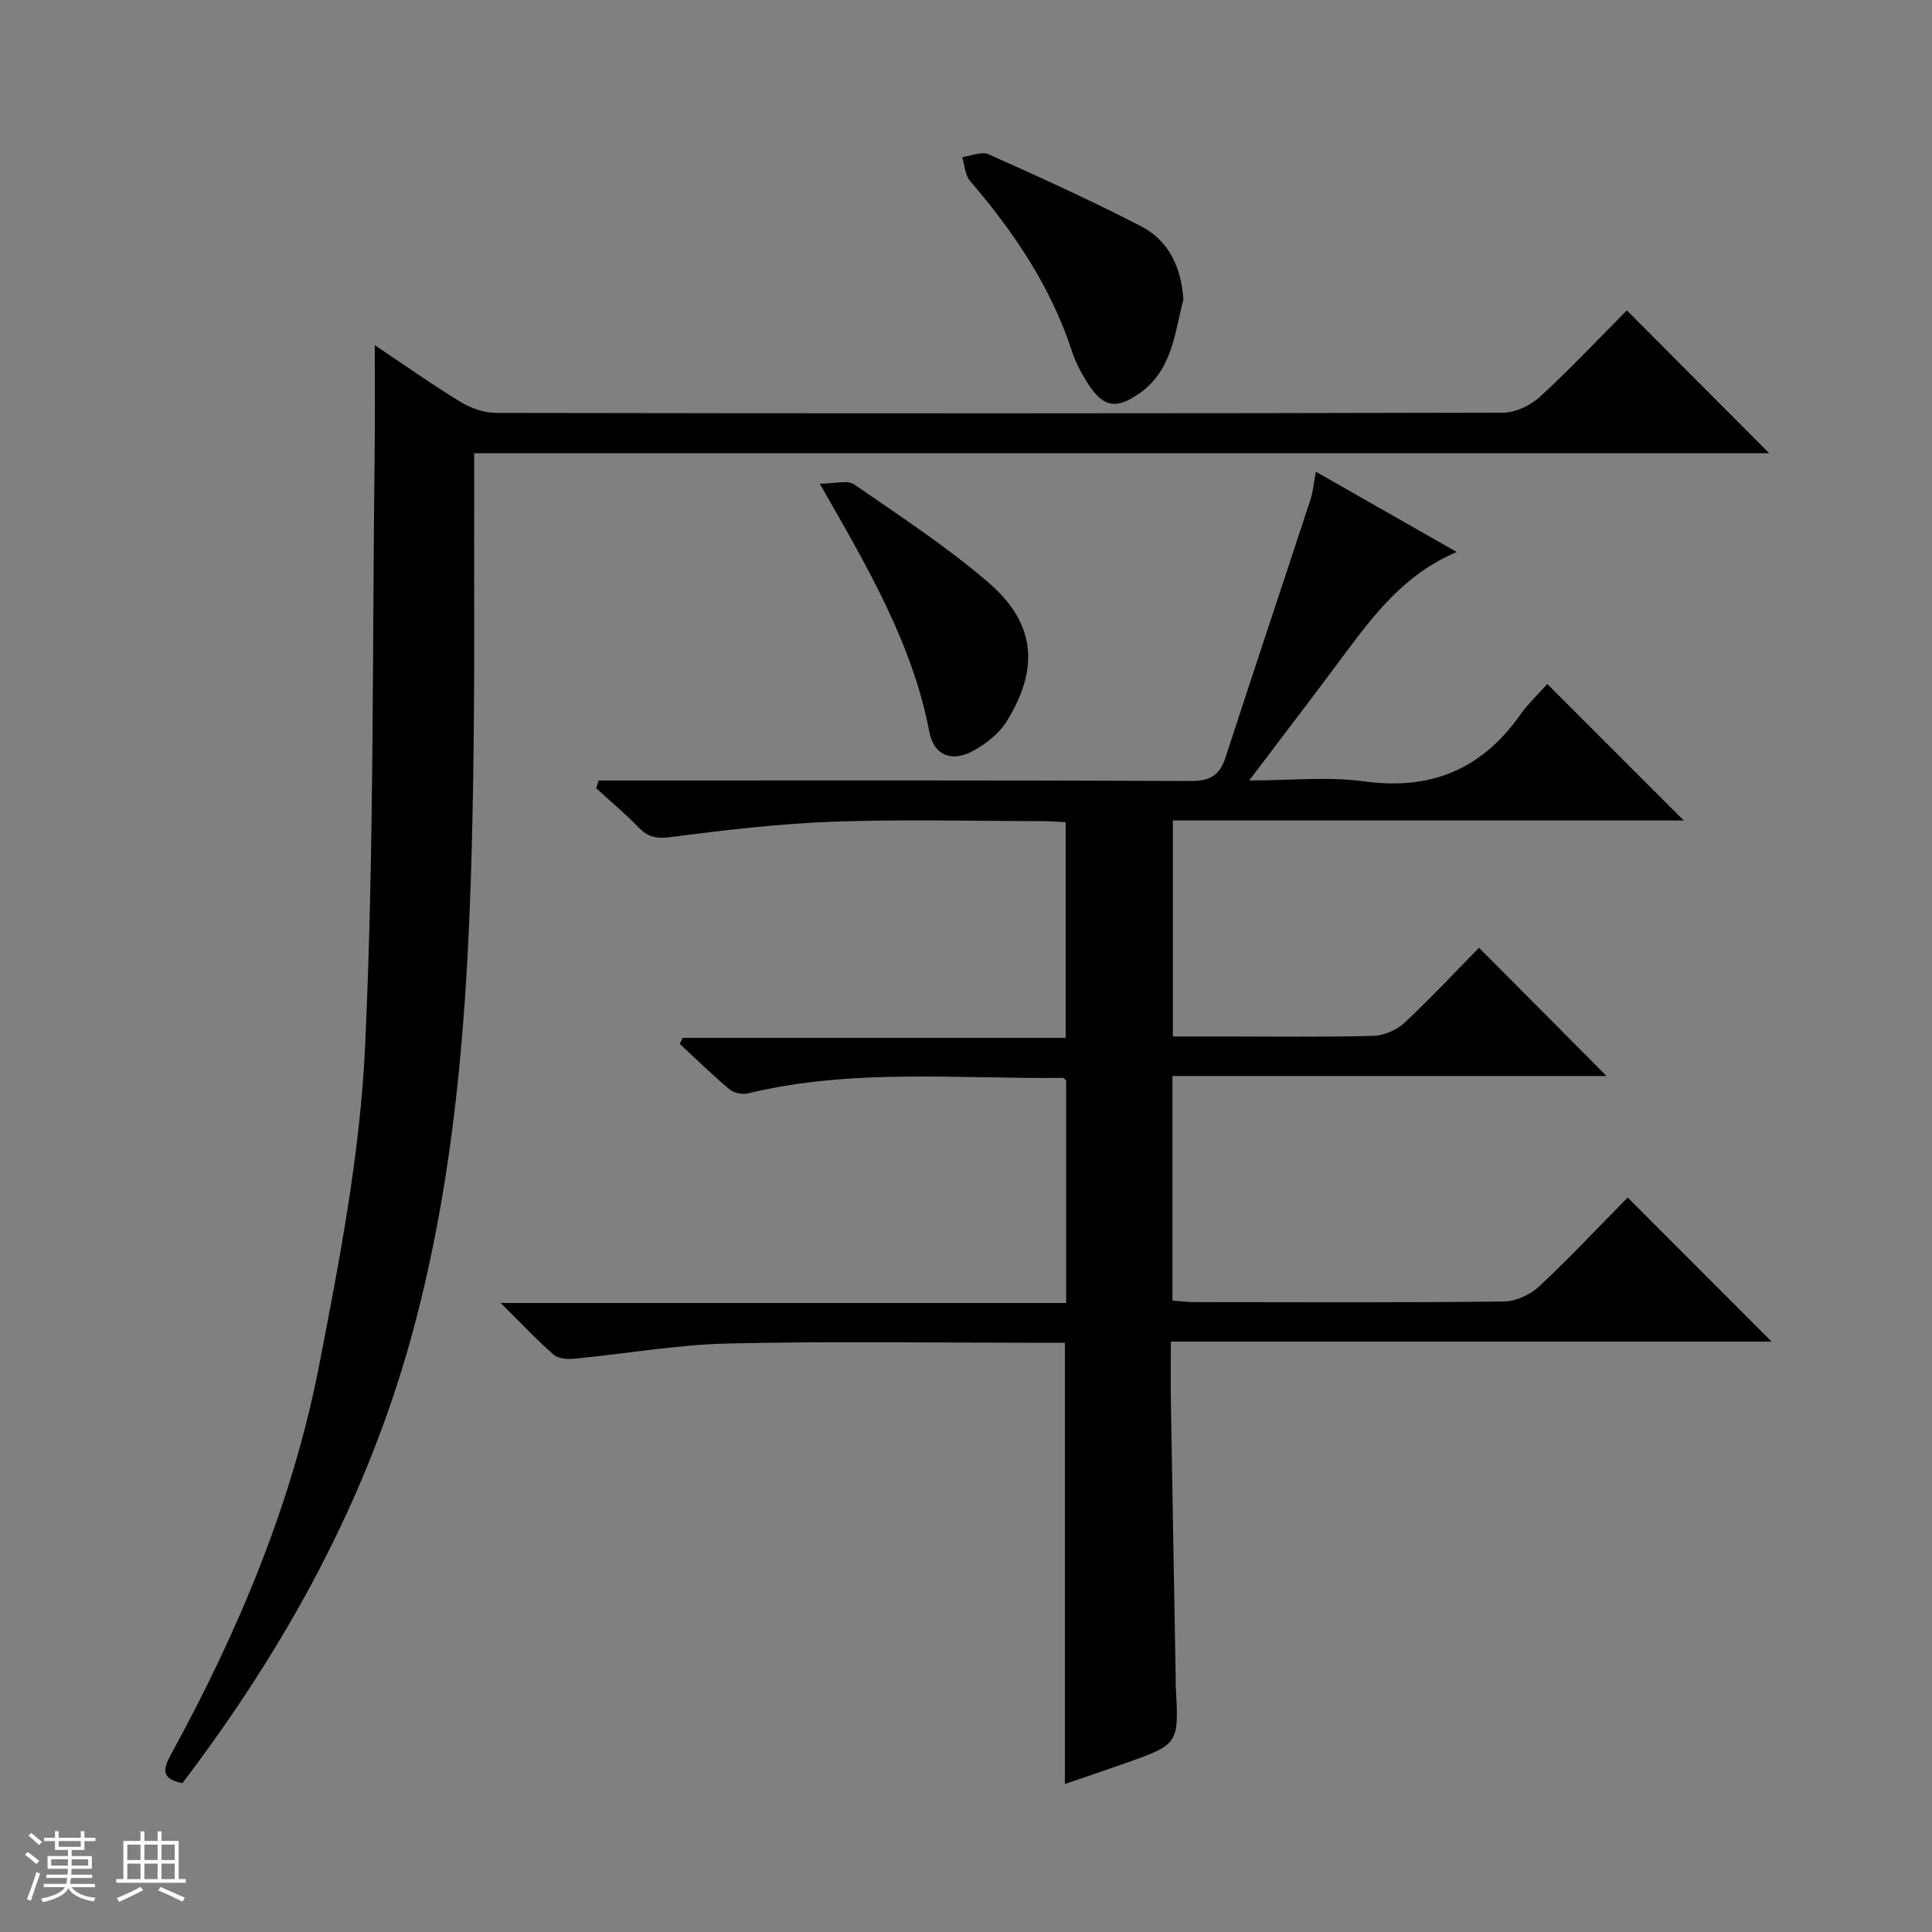 <svg enable-background="new 0 0 400 400" viewBox="0 0 400 400" xmlns="http://www.w3.org/2000/svg"><rect x="0" y="0" width="400" height="400" fill="#808080" stroke="none"/><path d="m5.17 384 .56-.58c.85.61 1.65 1.24 2.4 1.87l-.59.64c-.84-.73-1.63-1.38-2.37-1.93m1.22 9.53-.82-.34c.71-1.76 1.37-3.64 1.98-5.63.24.13.5.25.76.36-.6 1.67-1.24 3.54-1.92 5.61m-.5-13.5.57-.54c.56.44 1.31 1.06 2.26 1.87l-.64.64c-.68-.66-1.41-1.32-2.19-1.97m3.25.46h2.24v-1.36h.77v1.36h4.57v-1.36h.76v1.36h2.28v.69h-2.28v1.84h-2.64v1.26h4.18v2.64h-4.21c0 .45-.02.86-.05 1.21h4.32v.69h-4.38c-.04.34-.1.75-.19 1.22h5.15v.69h-4.82c.87 1.19 2.51 1.92 4.93 2.19-.17.31-.3.57-.37.76-2.77-.49-4.52-1.41-5.26-2.76-.56 1.26-2.3 2.23-5.24 2.9-.12-.24-.26-.48-.43-.72 2.73-.55 4.38-1.34 4.96-2.38h-4.38v-.69h4.65c.1-.38.17-.79.21-1.22h-4.32v-.69h4.4c.03-.34.05-.75.05-1.21h-4.2v-2.64h4.23v-1.26h-2.69v-1.84h-2.24zm1.46 4.46v1.29h3.45c.01-.4.02-.57.01-.53v-.32-.45h-3.46zm1.55-2.59h4.57v-1.19h-4.57zm6.11 2.59h-3.42v.77c-.01.19-.01.37-.02.53h3.44z" fill="#fafbfc"/><path d="m32.63 379.16h.82v1.98h3.54v7.89h1.46v.78h-14.37v-.78h1.46v-7.89h3.54v-1.98h.82v1.98h2.73zm-3.49 11.48.5.73c-1.61.82-3.28 1.63-5 2.41-.13-.27-.28-.55-.44-.82 1.75-.72 3.4-1.49 4.94-2.32m-2.78-5.55h2.73v-3.18h-2.73zm0 3.95h2.73v-3.2h-2.73zm3.54-3.95h2.73v-3.18h-2.73zm0 3.95h2.73v-3.2h-2.73zm7.89 4.68c-1.84-.92-3.51-1.7-5.02-2.32l.45-.73c1.89.8 3.57 1.55 5.04 2.23zm-1.62-11.81h-2.73v3.18h2.73zm-2.73 7.13h2.73v-3.2h-2.73v3.19z" fill="#fafbfc"/><g fill="#000001"><path d="m336.99 247.93c10.16 10.17 19.8 19.82 29.81 29.84-41.35 0-82.54 0-124.39 0 0 4.5-.06 8.46.01 12.41.31 18.97.66 37.95.99 56.92.01.67-.02 1.33.02 2 .66 12.02.67 12.03-10.5 15.97-4.04 1.43-8.11 2.8-12.46 4.29 0-30.48 0-60.51 0-91.35-1.36 0-3.1 0-4.84 0-21.66 0-43.34-.35-64.99.15-10.58.25-21.11 2.13-31.67 3.14-1.43.14-3.36.02-4.33-.82-3.48-3.03-6.65-6.42-10.99-10.71h117.09c0-15.81 0-30.91 0-46.06-.2-.17-.46-.55-.71-.55-21.75.25-43.63-2.02-65.15 3.21-1.18.29-2.95-.08-3.86-.84-3.55-2.98-6.87-6.24-10.27-9.39.19-.42.38-.84.57-1.26h79.31c0-15.21 0-29.75 0-44.65-1.6-.08-3.21-.22-4.82-.22-14.5-.02-29.01-.41-43.49.12-11.25.41-22.48 1.76-33.66 3.2-2.89.37-4.57-.09-6.47-2.05-2.77-2.85-5.84-5.41-8.77-8.09.18-.53.35-1.07.53-1.6h5.52c39 0 77.99-.07 116.99.11 4.01.02 6.06-1.14 7.27-4.88 5.79-17.81 11.74-35.56 17.58-53.36.55-1.68.69-3.49 1.12-5.8 9.78 5.58 19.26 10.98 29.18 16.63-10.61 4.46-16.96 12.71-23.21 21.12-6.3 8.49-12.74 16.88-19.77 26.18 8.58 0 16.3-.84 23.77.18 13.71 1.88 24.21-2.38 32.18-13.56 1.82-2.56 4.15-4.76 5.77-6.6 9.79 9.79 19.02 19.02 28.25 28.26-34.87 0-70.11 0-105.77 0v44.72h10.42c10.33 0 20.67.15 30.99-.12 2.21-.06 4.85-1.15 6.47-2.65 5.46-5.08 10.56-10.57 15.5-15.6 9.05 9.1 17.7 17.8 26.42 26.56-29.55 0-59.56 0-89.89 0v46.49c1.54.11 3.12.32 4.71.32 21.33.02 42.66.12 63.99-.13 2.46-.03 5.42-1.43 7.26-3.15 6.32-5.91 12.24-12.24 18.29-18.38z"/><path d="m77.59 71.46c6.2 4.15 11.88 8.18 17.82 11.79 2.14 1.3 4.88 2.24 7.36 2.24 69.47.12 138.94.13 208.42-.05 2.6-.01 5.72-1.52 7.68-3.32 6.36-5.85 12.29-12.17 17.95-17.86 9.97 10 19.67 19.73 29.47 29.57-88.96 0-178.15 0-268.11 0v5.21c-.06 21.16.13 42.32-.23 63.47-.66 38.41-2.46 76.67-12.73 114.09-9.4 34.24-26.14 64.5-47.45 92.58-5.01-.96-3.71-3.48-2.13-6.39 13.84-25.34 24.95-51.85 30.46-80.23 4.23-21.79 8.47-43.84 9.49-65.92 1.9-40.87 1.47-81.84 1.98-122.78.09-7.25.02-14.51.02-22.4z"/><path d="m245.01 62.03c-1.8 6.7-2.2 14.52-9.03 19.36-4.86 3.45-7.58 2.96-10.74-1.97-1.33-2.08-2.52-4.33-3.29-6.66-4.37-13.38-12.04-24.73-21.11-35.3-1.04-1.22-1.11-3.26-1.63-4.93 1.84-.24 4.03-1.23 5.48-.58 10.59 4.73 21.17 9.54 31.47 14.85 5.69 2.92 8.4 8.33 8.85 15.23z"/><path d="m169.72 100.14c3.21 0 5.75-.8 7.09.13 9.4 6.48 19.02 12.79 27.68 20.19 9.85 8.42 10.81 17.72 3.99 28.81-1.62 2.64-4.49 4.89-7.29 6.34-4.26 2.2-7.87.69-8.77-4.04-3.49-18.3-12.73-34-22.7-51.43z"/></g></svg>